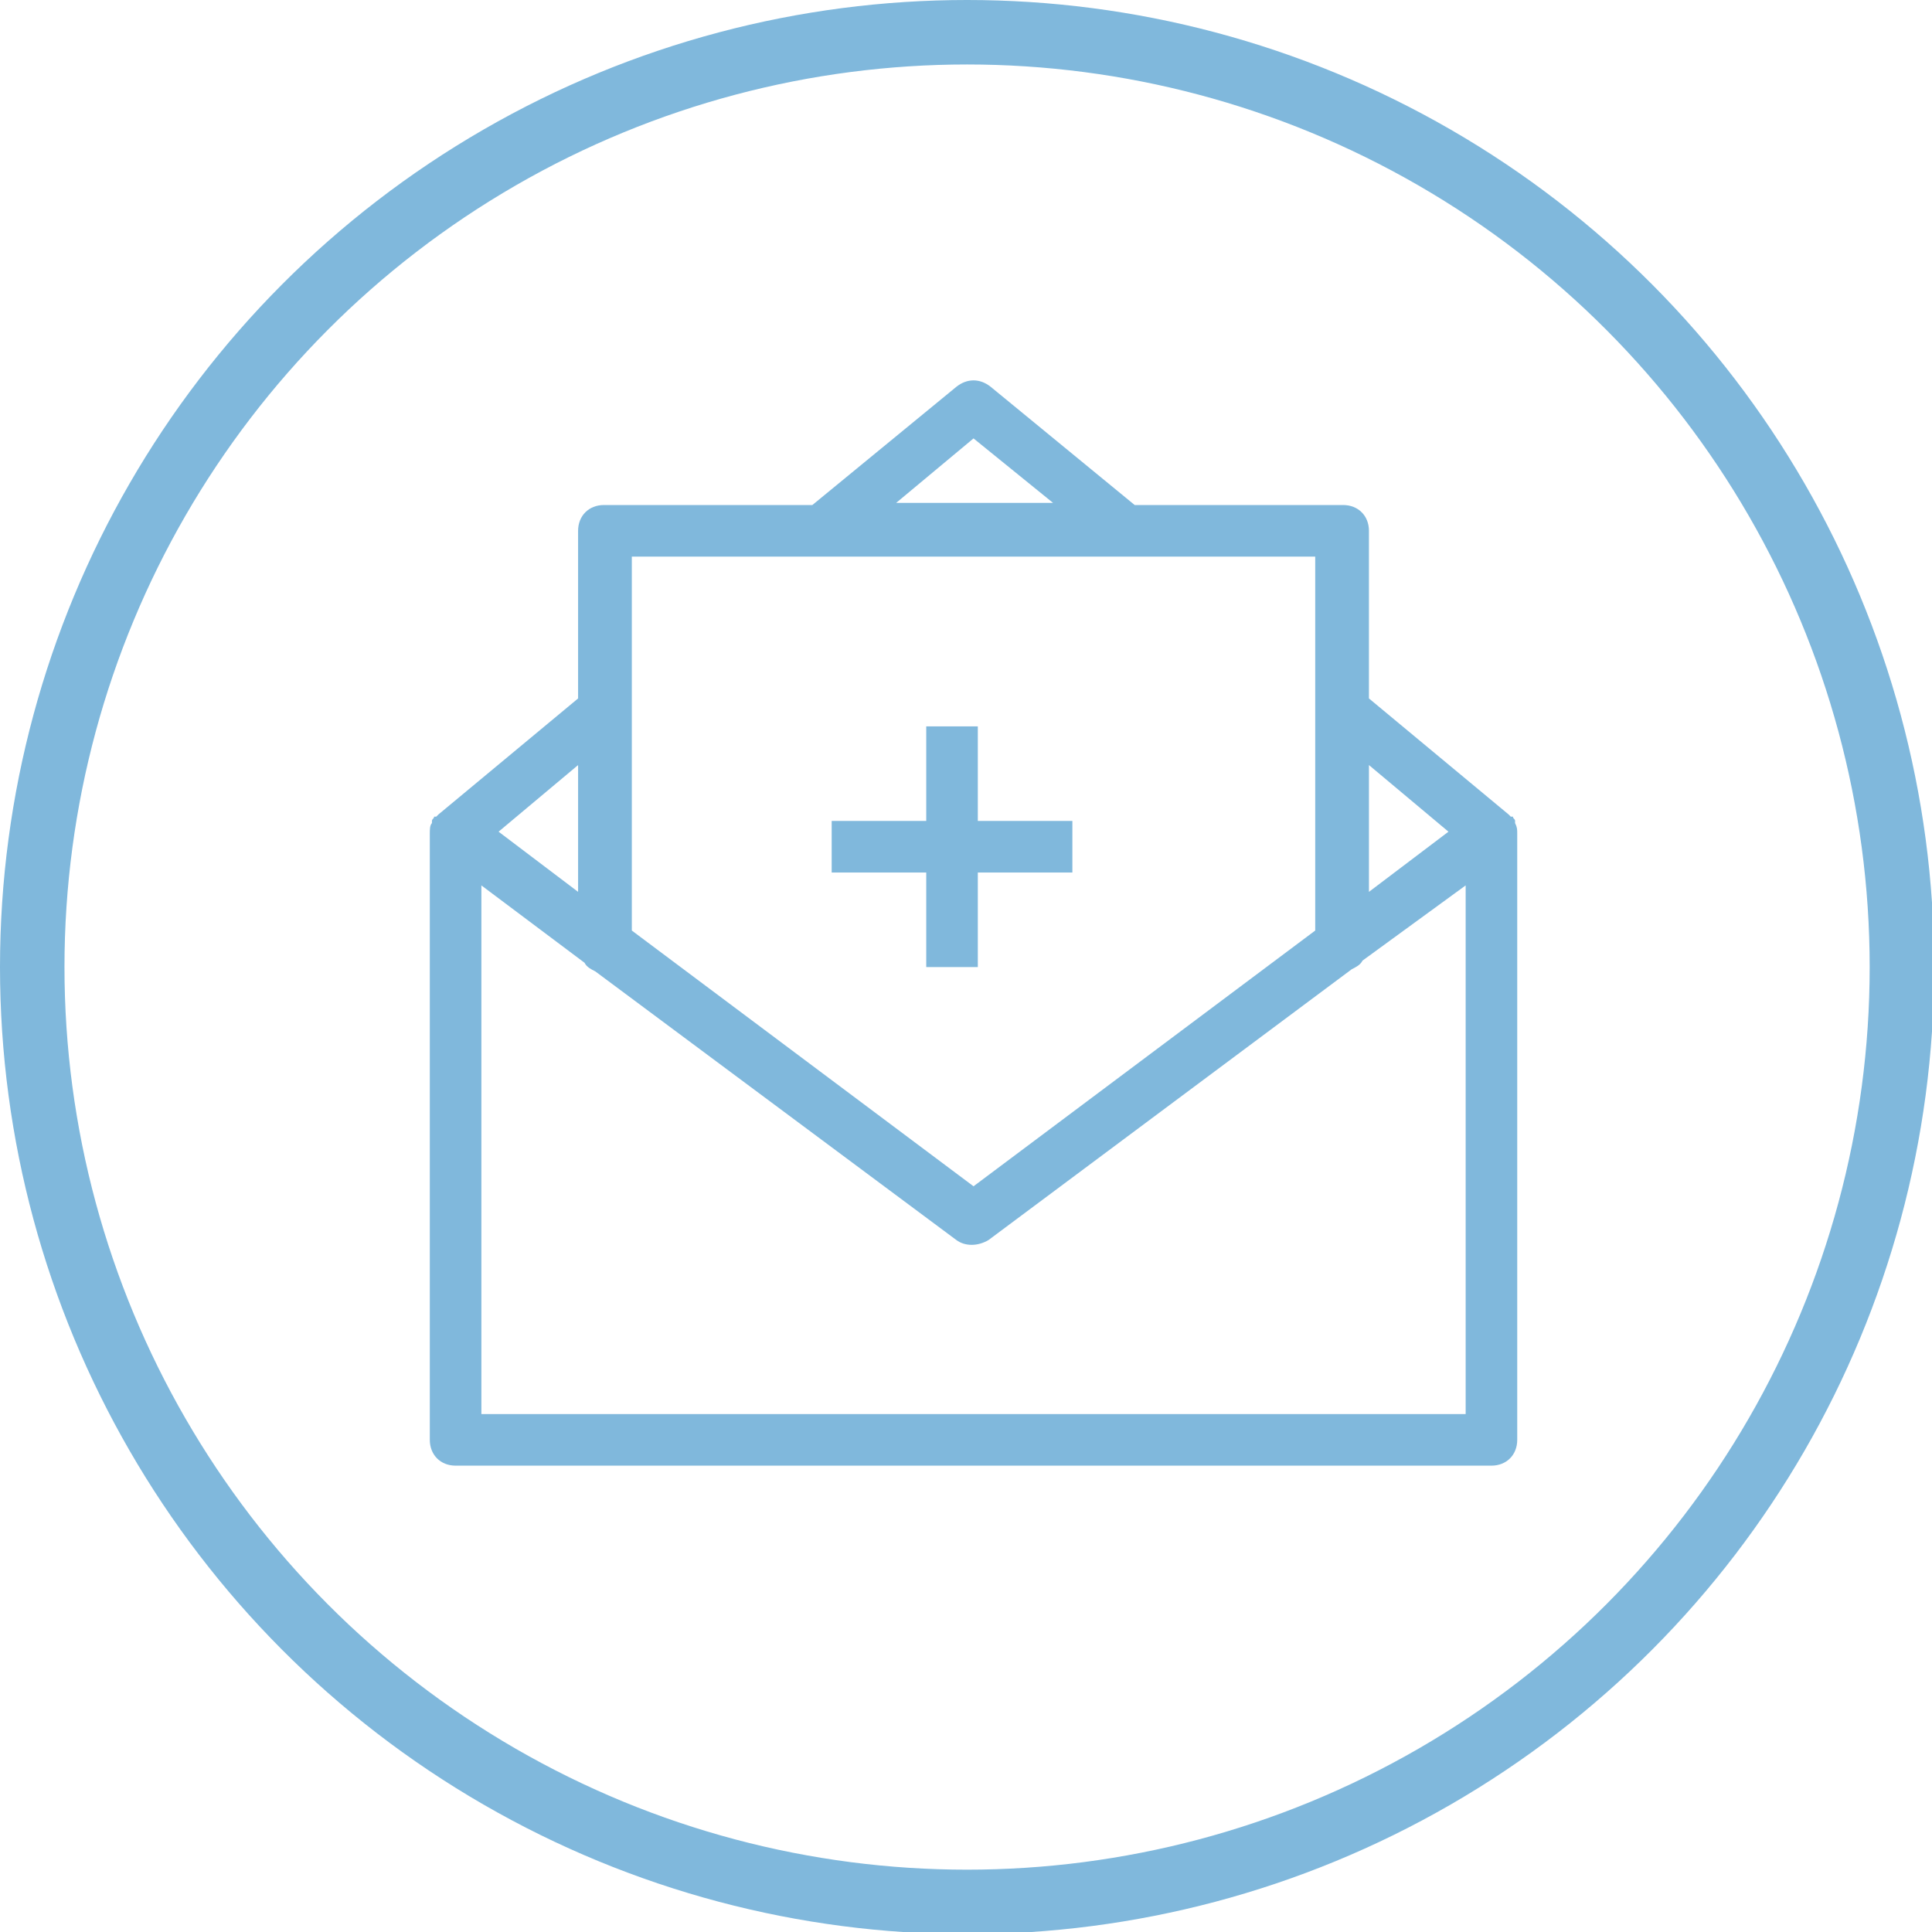 <?xml version="1.0" encoding="utf-8"?>
<!-- Generator: Adobe Illustrator 23.0.3, SVG Export Plug-In . SVG Version: 6.00 Build 0)  -->
<!DOCTYPE svg PUBLIC "-//W3C//DTD SVG 1.1//EN" "http://www.w3.org/Graphics/SVG/1.1/DTD/svg11.dtd">
<svg version="1.1" id="Layer_1" xmlns:x="http://ns.adobe.com/Extensibility/1.0/" xmlns:i="http://ns.adobe.com/AdobeIllustrator/10.0/" xmlns:graph="http://ns.adobe.com/Graphs/1.0/"
	 xmlns="http://www.w3.org/2000/svg" xmlns:xlink="http://www.w3.org/1999/xlink" x="0px" y="0px" viewBox="0 0 89.9 89.9"
	 style="enable-background:new 0 0 89.9 89.9;" xml:space="preserve">
<style type="text/css">
	.st0{fill:none;stroke:#80B8DC;stroke-width:3;stroke-miterlimit:10;}
	.st1{fill:#80B8DC;}
</style>
<circle class="st0" cx="45" cy="45" r="43.5"/>
<path class="st1" d="M70.6,67V38.8c0-0.2,0-0.3-0.1-0.5l0-0.1c0-0.1-0.1-0.1-0.1-0.2L70.3,38l-0.1-0.1l0,0l-6.5-5.4v-7.8
	c0-0.7-0.5-1.2-1.2-1.2h-9.7l-6.7-5.5c-0.5-0.4-1.1-0.4-1.6,0l-6.7,5.5h-9.7c-0.7,0-1.2,0.5-1.2,1.2v7.8l-6.5,5.4l0,0L20.3,38
	L20.2,38c0,0.1-0.1,0.1-0.1,0.2l0,0.1C20,38.4,20,38.6,20,38.8V67c0,0.7,0.5,1.2,1.2,1.2h48.2C70.1,68.2,70.6,67.7,70.6,67
	C70.6,67,70.6,67,70.6,67z M67.4,38.7l-3.7,2.8v-5.9L67.4,38.7z M45.3,20.4l3.7,3h-7.3L45.3,20.4z M61.2,25.9v17.4L45.3,55.2
	L29.4,43.3V25.9H61.2z M26.9,35.6v5.9l-3.7-2.8L26.9,35.6z M22.4,65.8V41.2l4.8,3.6c0.1,0.2,0.3,0.3,0.5,0.4l16.8,12.5
	c0.4,0.3,1,0.3,1.5,0l16.9-12.6c0.2-0.1,0.4-0.2,0.5-0.4l4.8-3.5v24.6L22.4,65.8z"/>
<polygon class="st1" points="43.1,45 45.5,45 45.5,40.6 49.9,40.6 49.9,38.2 45.5,38.2 45.5,33.8 43.1,33.8 43.1,38.2 38.7,38.2 
	38.7,40.6 43.1,40.6 "/>
</svg>
